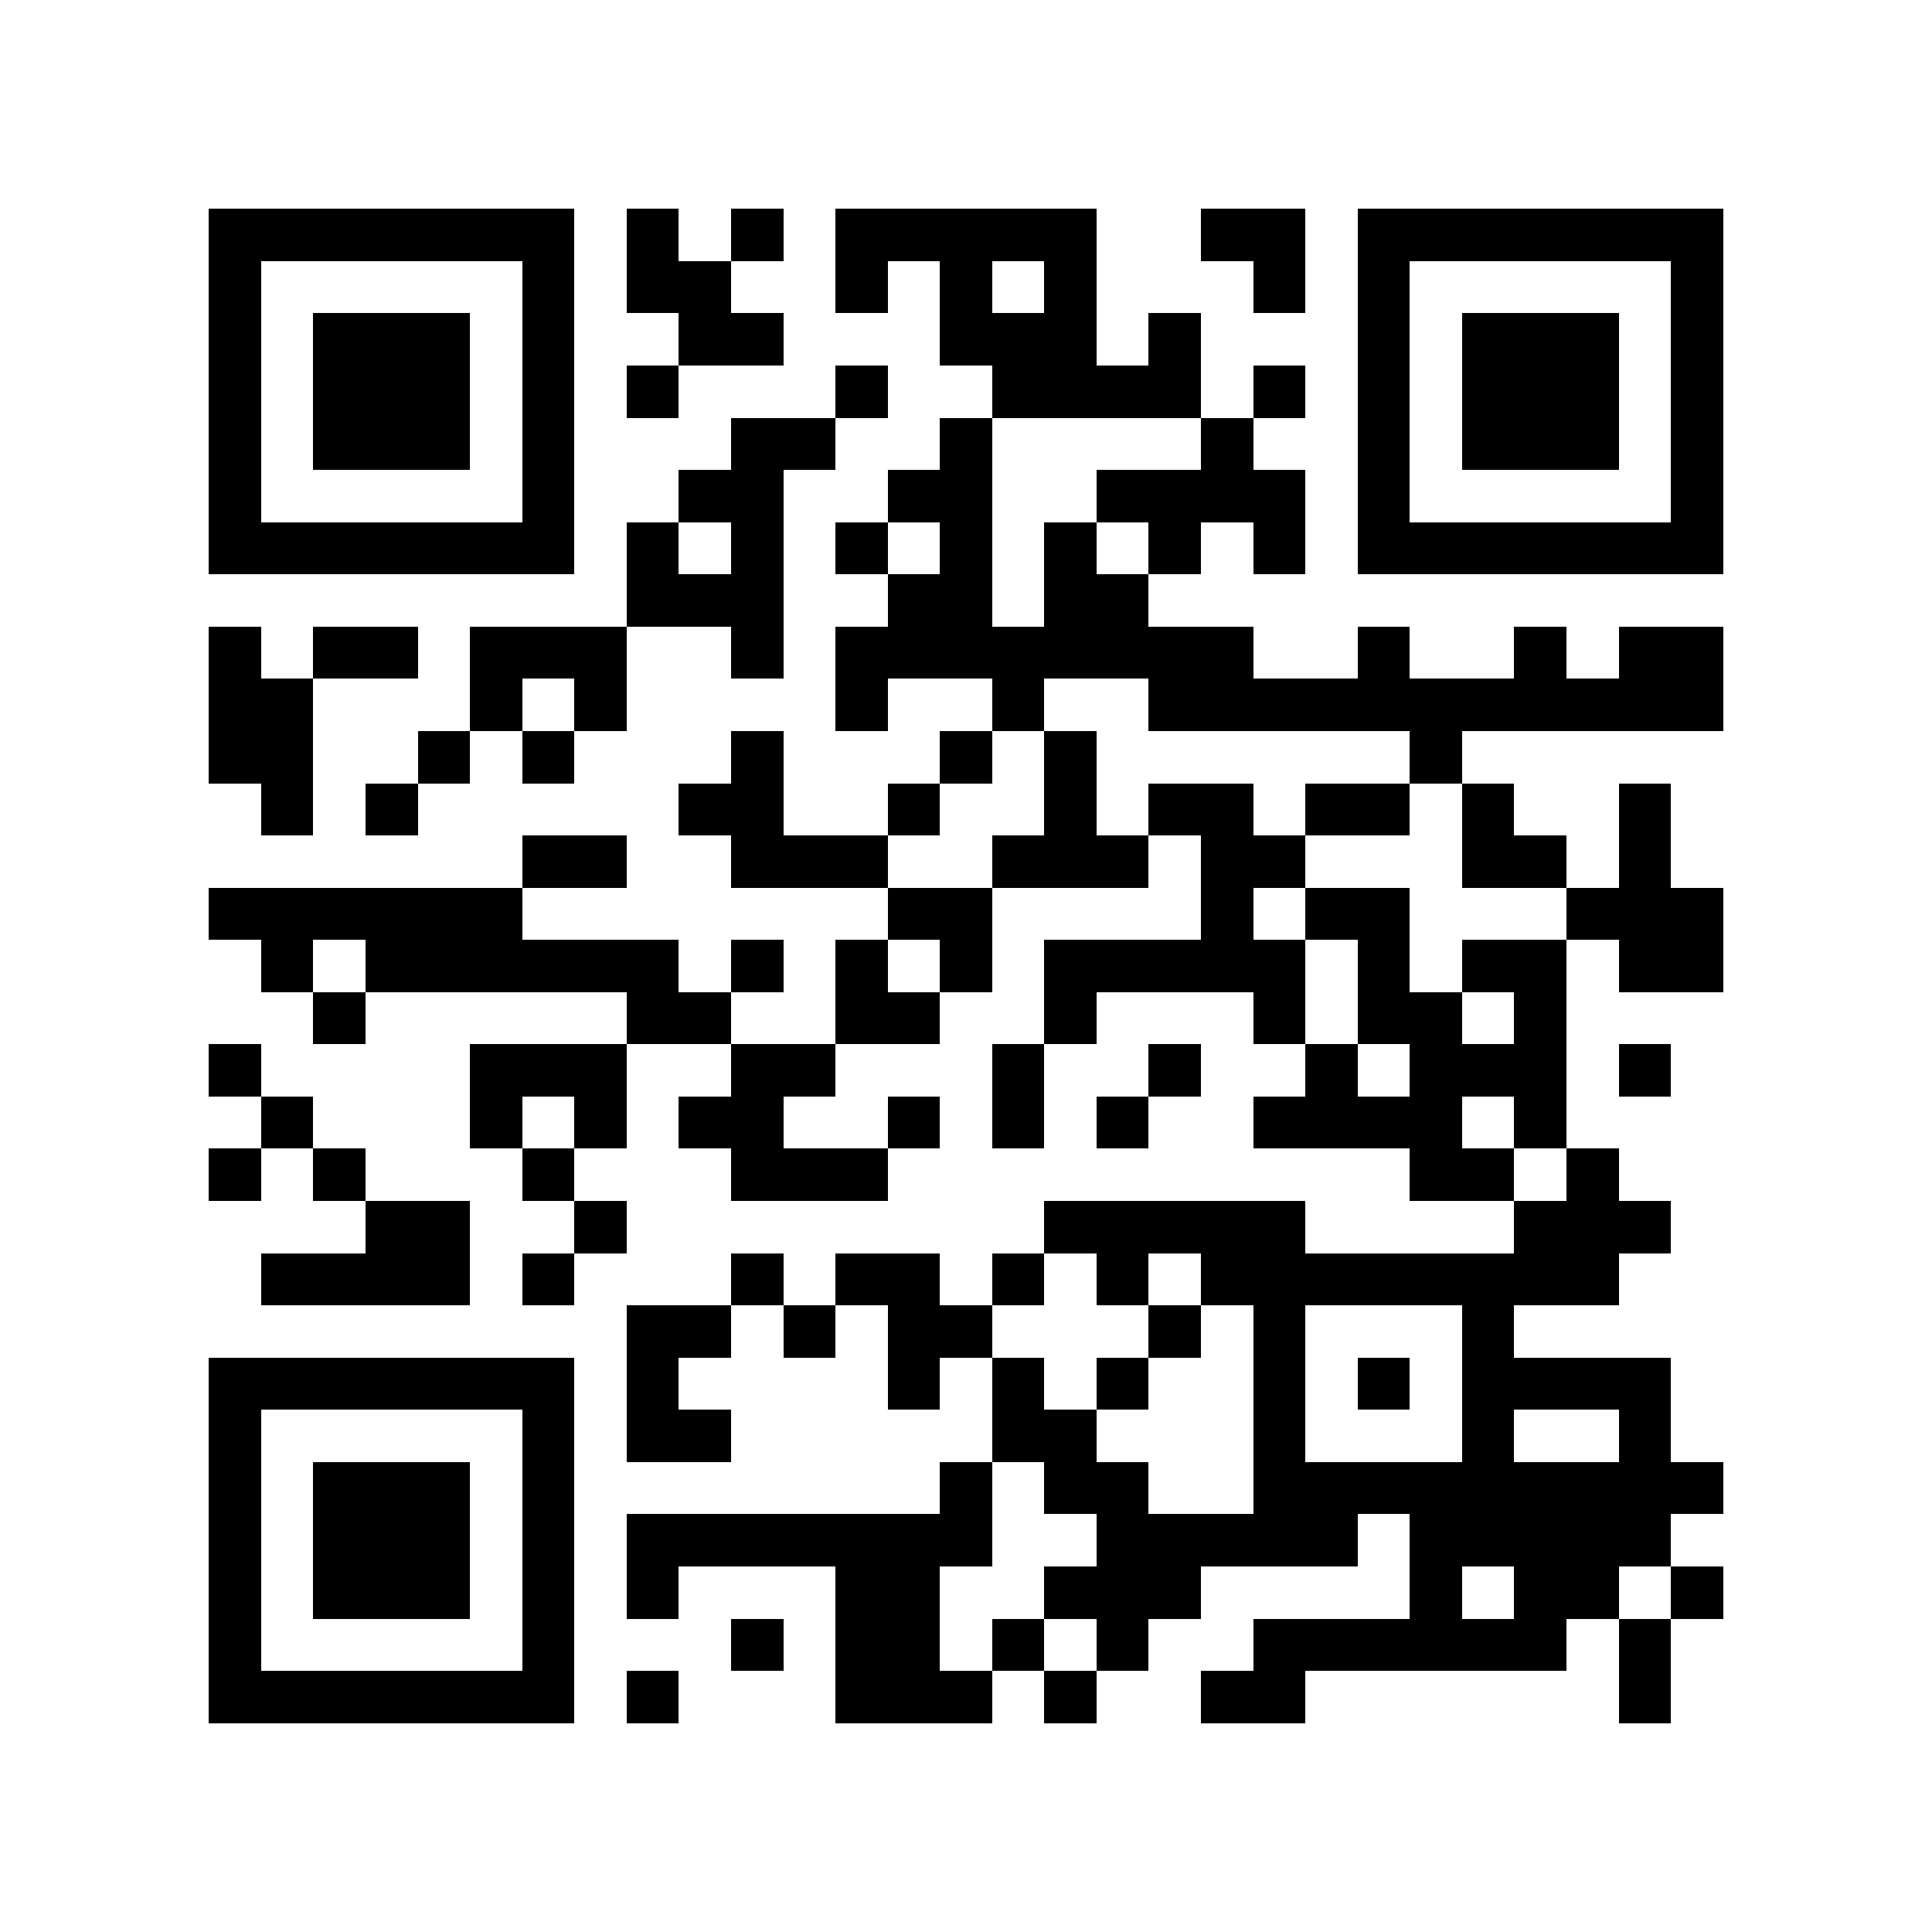 <?xml version="1.0" encoding="utf-8"?><!DOCTYPE svg PUBLIC "-//W3C//DTD SVG 1.1//EN" "http://www.w3.org/Graphics/SVG/1.1/DTD/svg11.dtd"><svg xmlns="http://www.w3.org/2000/svg" viewBox="0 0 37 37" shape-rendering="crispEdges"><path fill="#ffffff" d="M0 0h37v37H0z"/><path stroke="#000000" d="M4 4.5h7m1 0h1m1 0h1m1 0h5m2 0h2m1 0h7M4 5.5h1m5 0h1m1 0h2m2 0h1m1 0h1m1 0h1m3 0h1m1 0h1m5 0h1M4 6.5h1m1 0h3m1 0h1m2 0h2m3 0h3m1 0h1m3 0h1m1 0h3m1 0h1M4 7.5h1m1 0h3m1 0h1m1 0h1m3 0h1m2 0h4m1 0h1m1 0h1m1 0h3m1 0h1M4 8.5h1m1 0h3m1 0h1m3 0h2m2 0h1m4 0h1m2 0h1m1 0h3m1 0h1M4 9.5h1m5 0h1m2 0h2m2 0h2m2 0h4m1 0h1m5 0h1M4 10.5h7m1 0h1m1 0h1m1 0h1m1 0h1m1 0h1m1 0h1m1 0h1m1 0h7M12 11.5h3m2 0h2m1 0h2M4 12.5h1m1 0h2m1 0h3m2 0h1m1 0h8m2 0h1m2 0h1m1 0h2M4 13.5h2m3 0h1m1 0h1m4 0h1m2 0h1m2 0h11M4 14.5h2m2 0h1m1 0h1m3 0h1m3 0h1m1 0h1m6 0h1M5 15.5h1m1 0h1m5 0h2m2 0h1m2 0h1m1 0h2m1 0h2m1 0h1m2 0h1M10 16.5h2m2 0h3m2 0h3m1 0h2m3 0h2m1 0h1M4 17.5h6m7 0h2m4 0h1m1 0h2m3 0h3M5 18.5h1m1 0h6m1 0h1m1 0h1m1 0h1m1 0h5m1 0h1m1 0h2m1 0h2M6 19.5h1m5 0h2m2 0h2m2 0h1m3 0h1m1 0h2m1 0h1M4 20.5h1m4 0h3m2 0h2m3 0h1m2 0h1m2 0h1m1 0h3m1 0h1M5 21.5h1m3 0h1m1 0h1m1 0h2m2 0h1m1 0h1m1 0h1m2 0h4m1 0h1M4 22.5h1m1 0h1m3 0h1m3 0h3m10 0h2m1 0h1M7 23.5h2m2 0h1m8 0h5m4 0h3M5 24.5h4m1 0h1m3 0h1m1 0h2m1 0h1m1 0h1m1 0h8M12 25.5h2m1 0h1m1 0h2m3 0h1m1 0h1m3 0h1M4 26.5h7m1 0h1m4 0h1m1 0h1m1 0h1m2 0h1m1 0h1m1 0h4M4 27.5h1m5 0h1m1 0h2m5 0h2m3 0h1m3 0h1m2 0h1M4 28.5h1m1 0h3m1 0h1m7 0h1m1 0h2m2 0h9M4 29.5h1m1 0h3m1 0h1m1 0h7m2 0h5m1 0h5M4 30.5h1m1 0h3m1 0h1m1 0h1m3 0h2m2 0h3m4 0h1m1 0h2m1 0h1M4 31.5h1m5 0h1m3 0h1m1 0h2m1 0h1m1 0h1m2 0h6m1 0h1M4 32.5h7m1 0h1m3 0h3m1 0h1m2 0h2m6 0h1"/></svg>
